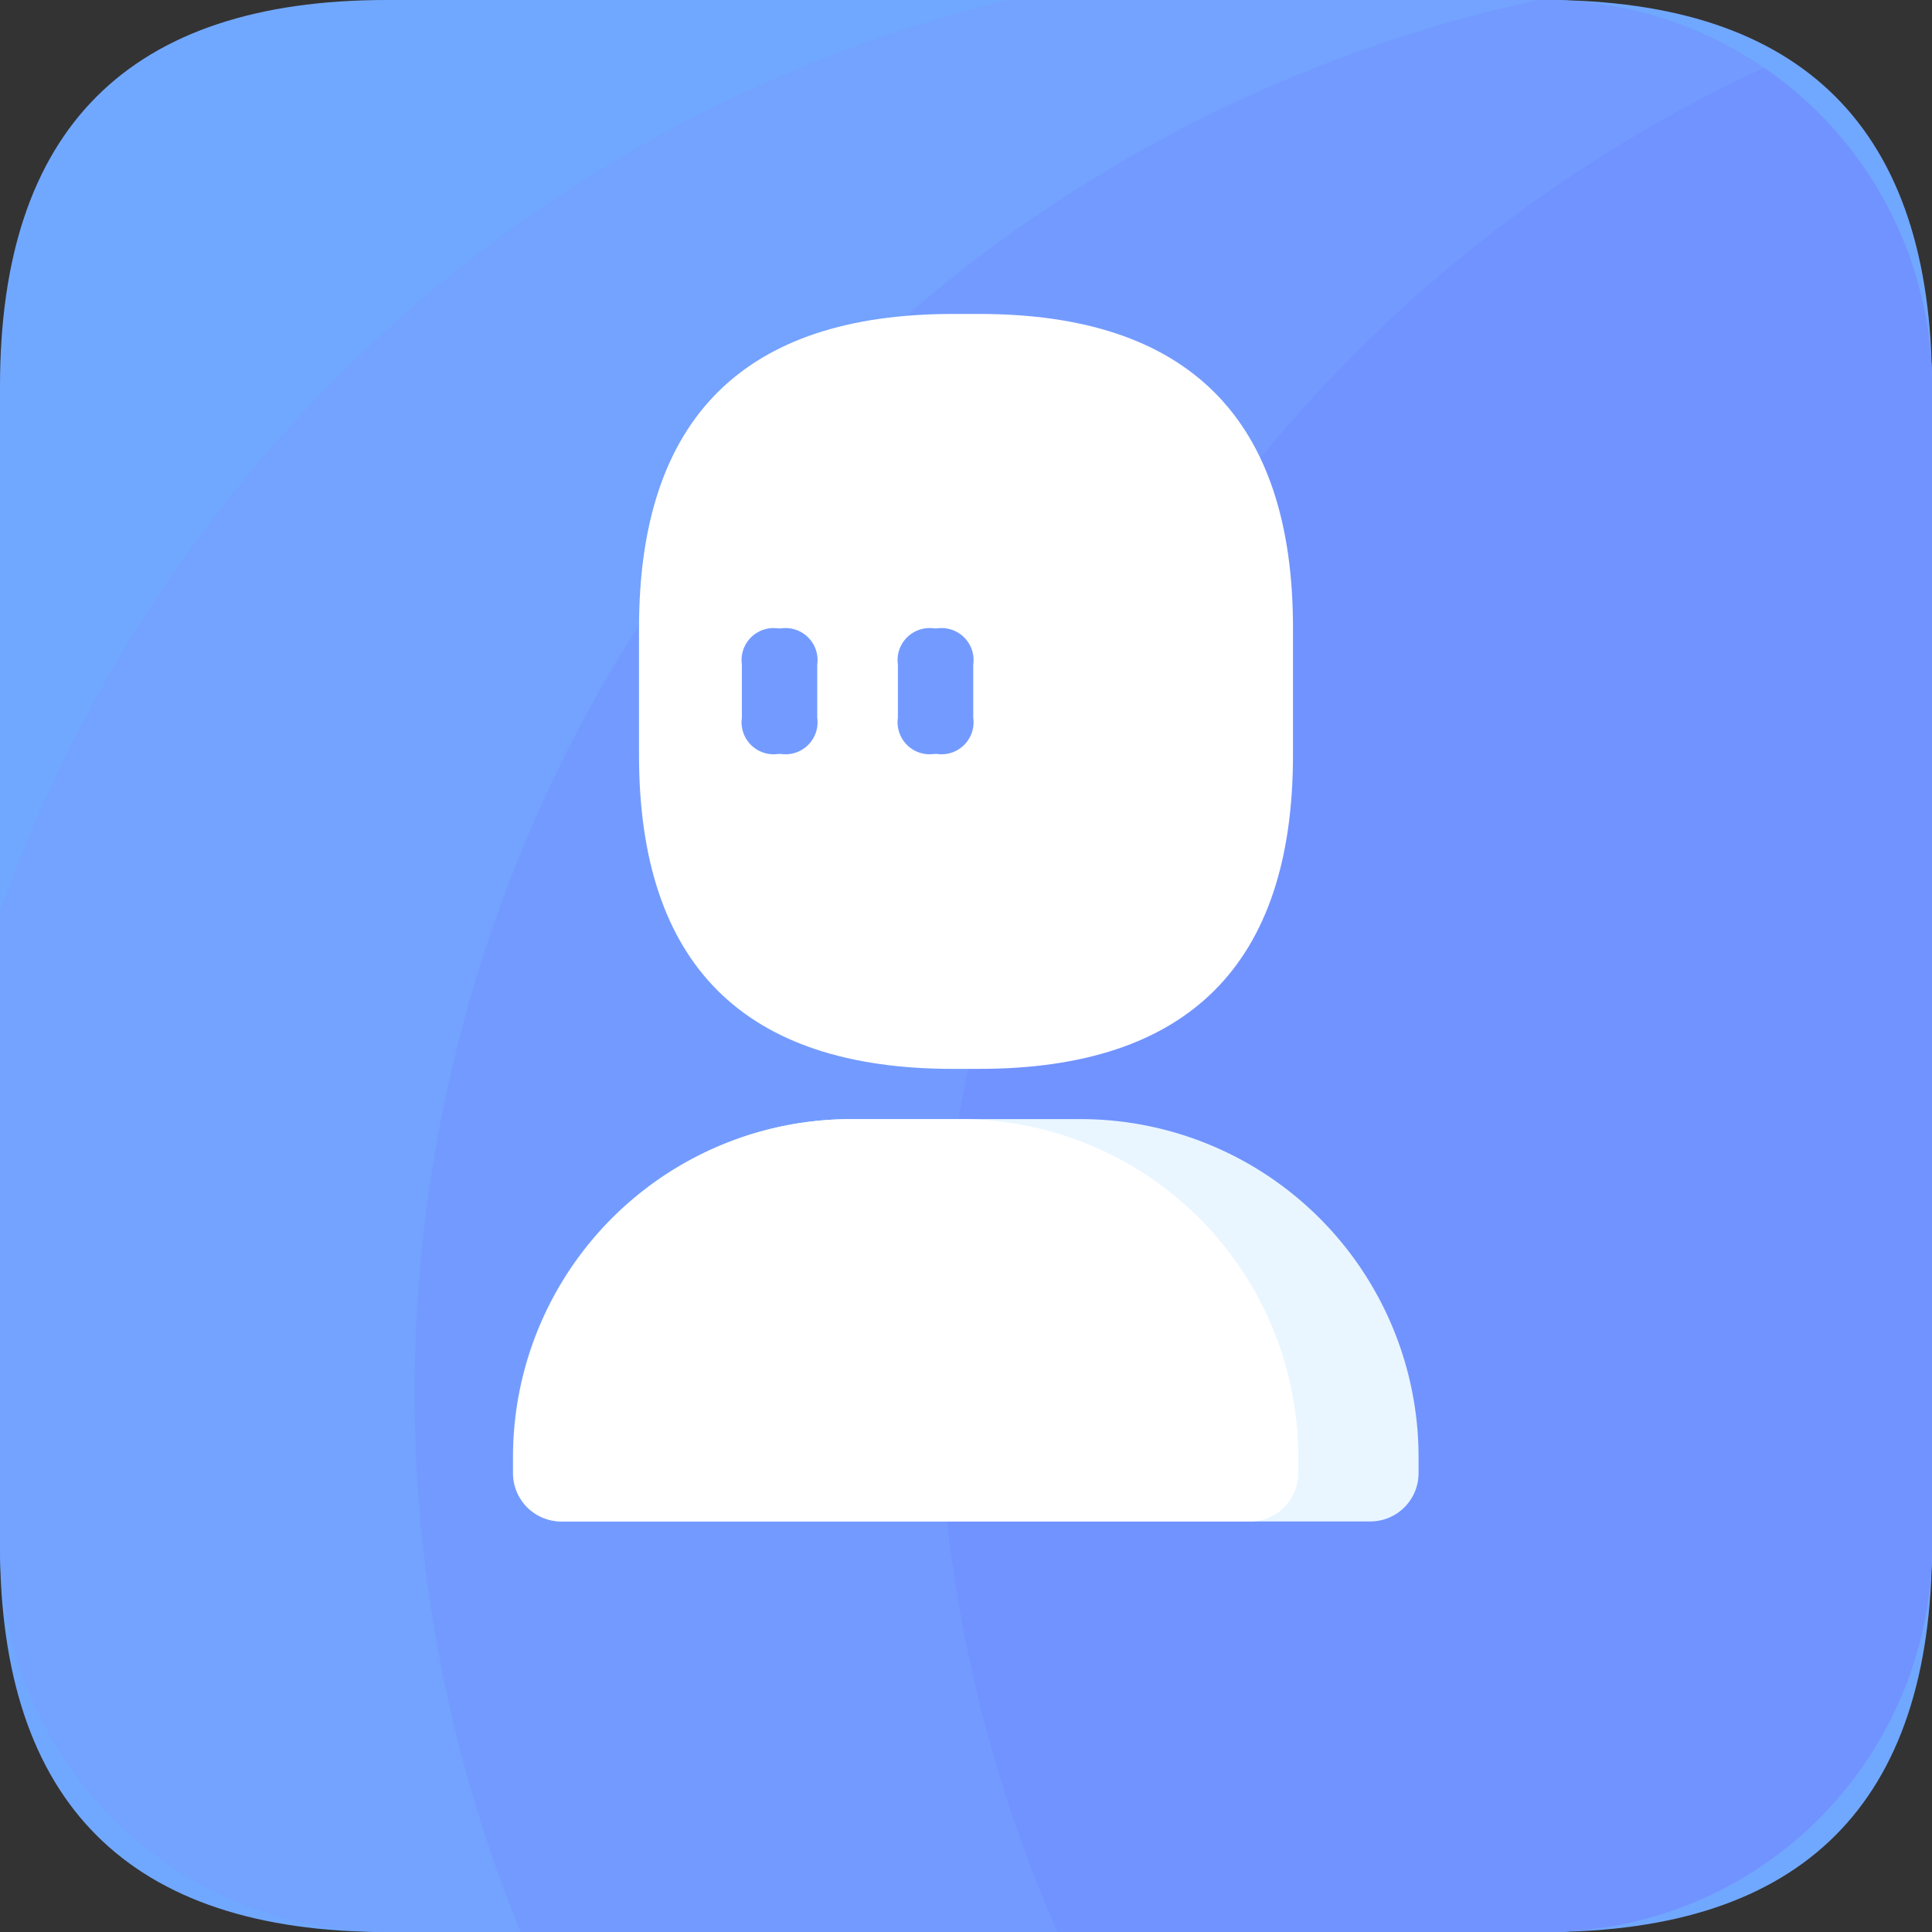 <svg xmlns="http://www.w3.org/2000/svg" xmlns:xlink="http://www.w3.org/1999/xlink" width="40" height="40" viewBox="0 0 40 40">
  <rect x="0" y="0" width="40" height="40" fill="#333333" stroke="none"/>
  <defs>
    <style>
      .cls-1, .cls-7 {
        fill: #fff;
      }

      .cls-1 {
        stroke: #707070;
      }

      .cls-2 {
        clip-path: url(#clip-path);
      }

      .cls-3 {
        fill: #71a8ff;
      }

      .cls-4 {
        fill: #73a2ff;
      }

      .cls-5 {
        fill: #739bff;
      }

      .cls-6 {
        fill: #7193ff;
      }

      .cls-8 {
        fill: #e9f6ff;
      }
    </style>
    <clipPath id="clip-path">
      <rect id="矩形_133" data-name="矩形 133" class="cls-1" width="40" height="40" transform="translate(168 298)"/>
    </clipPath>
  </defs>
  <g id="蒙版组_23" data-name="蒙版组 23" class="cls-2" transform="translate(-168 -298)">
    <g id="gerenzhongxin" transform="translate(168 298)">
      <path id="路径_212" data-name="路径 212" class="cls-3" d="M0,0,8,0H32q8,0,8,8V32q0,8-8,8H8q-8,0-8-8V8Q0,0,8,0Z"/>
      <path id="路径_213" data-name="路径 213" class="cls-4" d="M32,0H20.87A29.55,29.55,0,0,0,0,18.89V32a8,8,0,0,0,8,8H32a8,8,0,0,0,8-8V8A8,8,0,0,0,32,0Z"/>
      <path id="路径_214" data-name="路径 214" class="cls-5" d="M32,0h-.15A29.5,29.5,0,0,0,10.78,40H32a8,8,0,0,0,8-8V8A8,8,0,0,0,32,0Z"/>
      <path id="路径_215" data-name="路径 215" class="cls-6" d="M19.42,28.17A29.39,29.39,0,0,0,21.89,40H32a8,8,0,0,0,8-8V8a8,8,0,0,0-3.479-6.6,29.5,29.5,0,0,0-17.1,26.77Z"/>
      <path id="路径_216" data-name="路径 216" class="cls-7" d="M13.23,6.5m6.5,0h.54q6.5,0,6.5,6.5v2.63q0,6.5-6.5,6.5h-.54q-6.5,0-6.5-6.5V13q0-6.5,6.5-6.5Z"/>
      <path id="路径_217" data-name="路径 217" class="cls-8" d="M17.62,23.17h4.75a7,7,0,0,1,7,7v.33a1,1,0,0,1-1,1H11.62a1,1,0,0,1-1-1v-.33a7,7,0,0,1,7-7Z"/>
      <path id="路径_218" data-name="路径 218" class="cls-7" d="M26.88,30.5v-.33a7,7,0,0,0-7-7H17.63a7,7,0,0,0-7,7v.33a1,1,0,0,0,1,1H25.88a1,1,0,0,0,1-1Z"/>
      <path id="路径_219" data-name="路径 219" class="cls-5" d="M15.36,13.01m.75,0h.06a.663.663,0,0,1,.75.75v1.1a.663.663,0,0,1-.75.75h-.06a.663.663,0,0,1-.75-.75v-1.1A.663.663,0,0,1,16.11,13.01Z"/>
      <path id="路径_220" data-name="路径 220" class="cls-5" d="M18.59,13.01m.75,0h.06a.663.663,0,0,1,.75.75v1.1a.663.663,0,0,1-.75.75h-.06a.663.663,0,0,1-.75-.75v-1.1A.663.663,0,0,1,19.34,13.01Z"/>
    </g>
  </g>
</svg>
